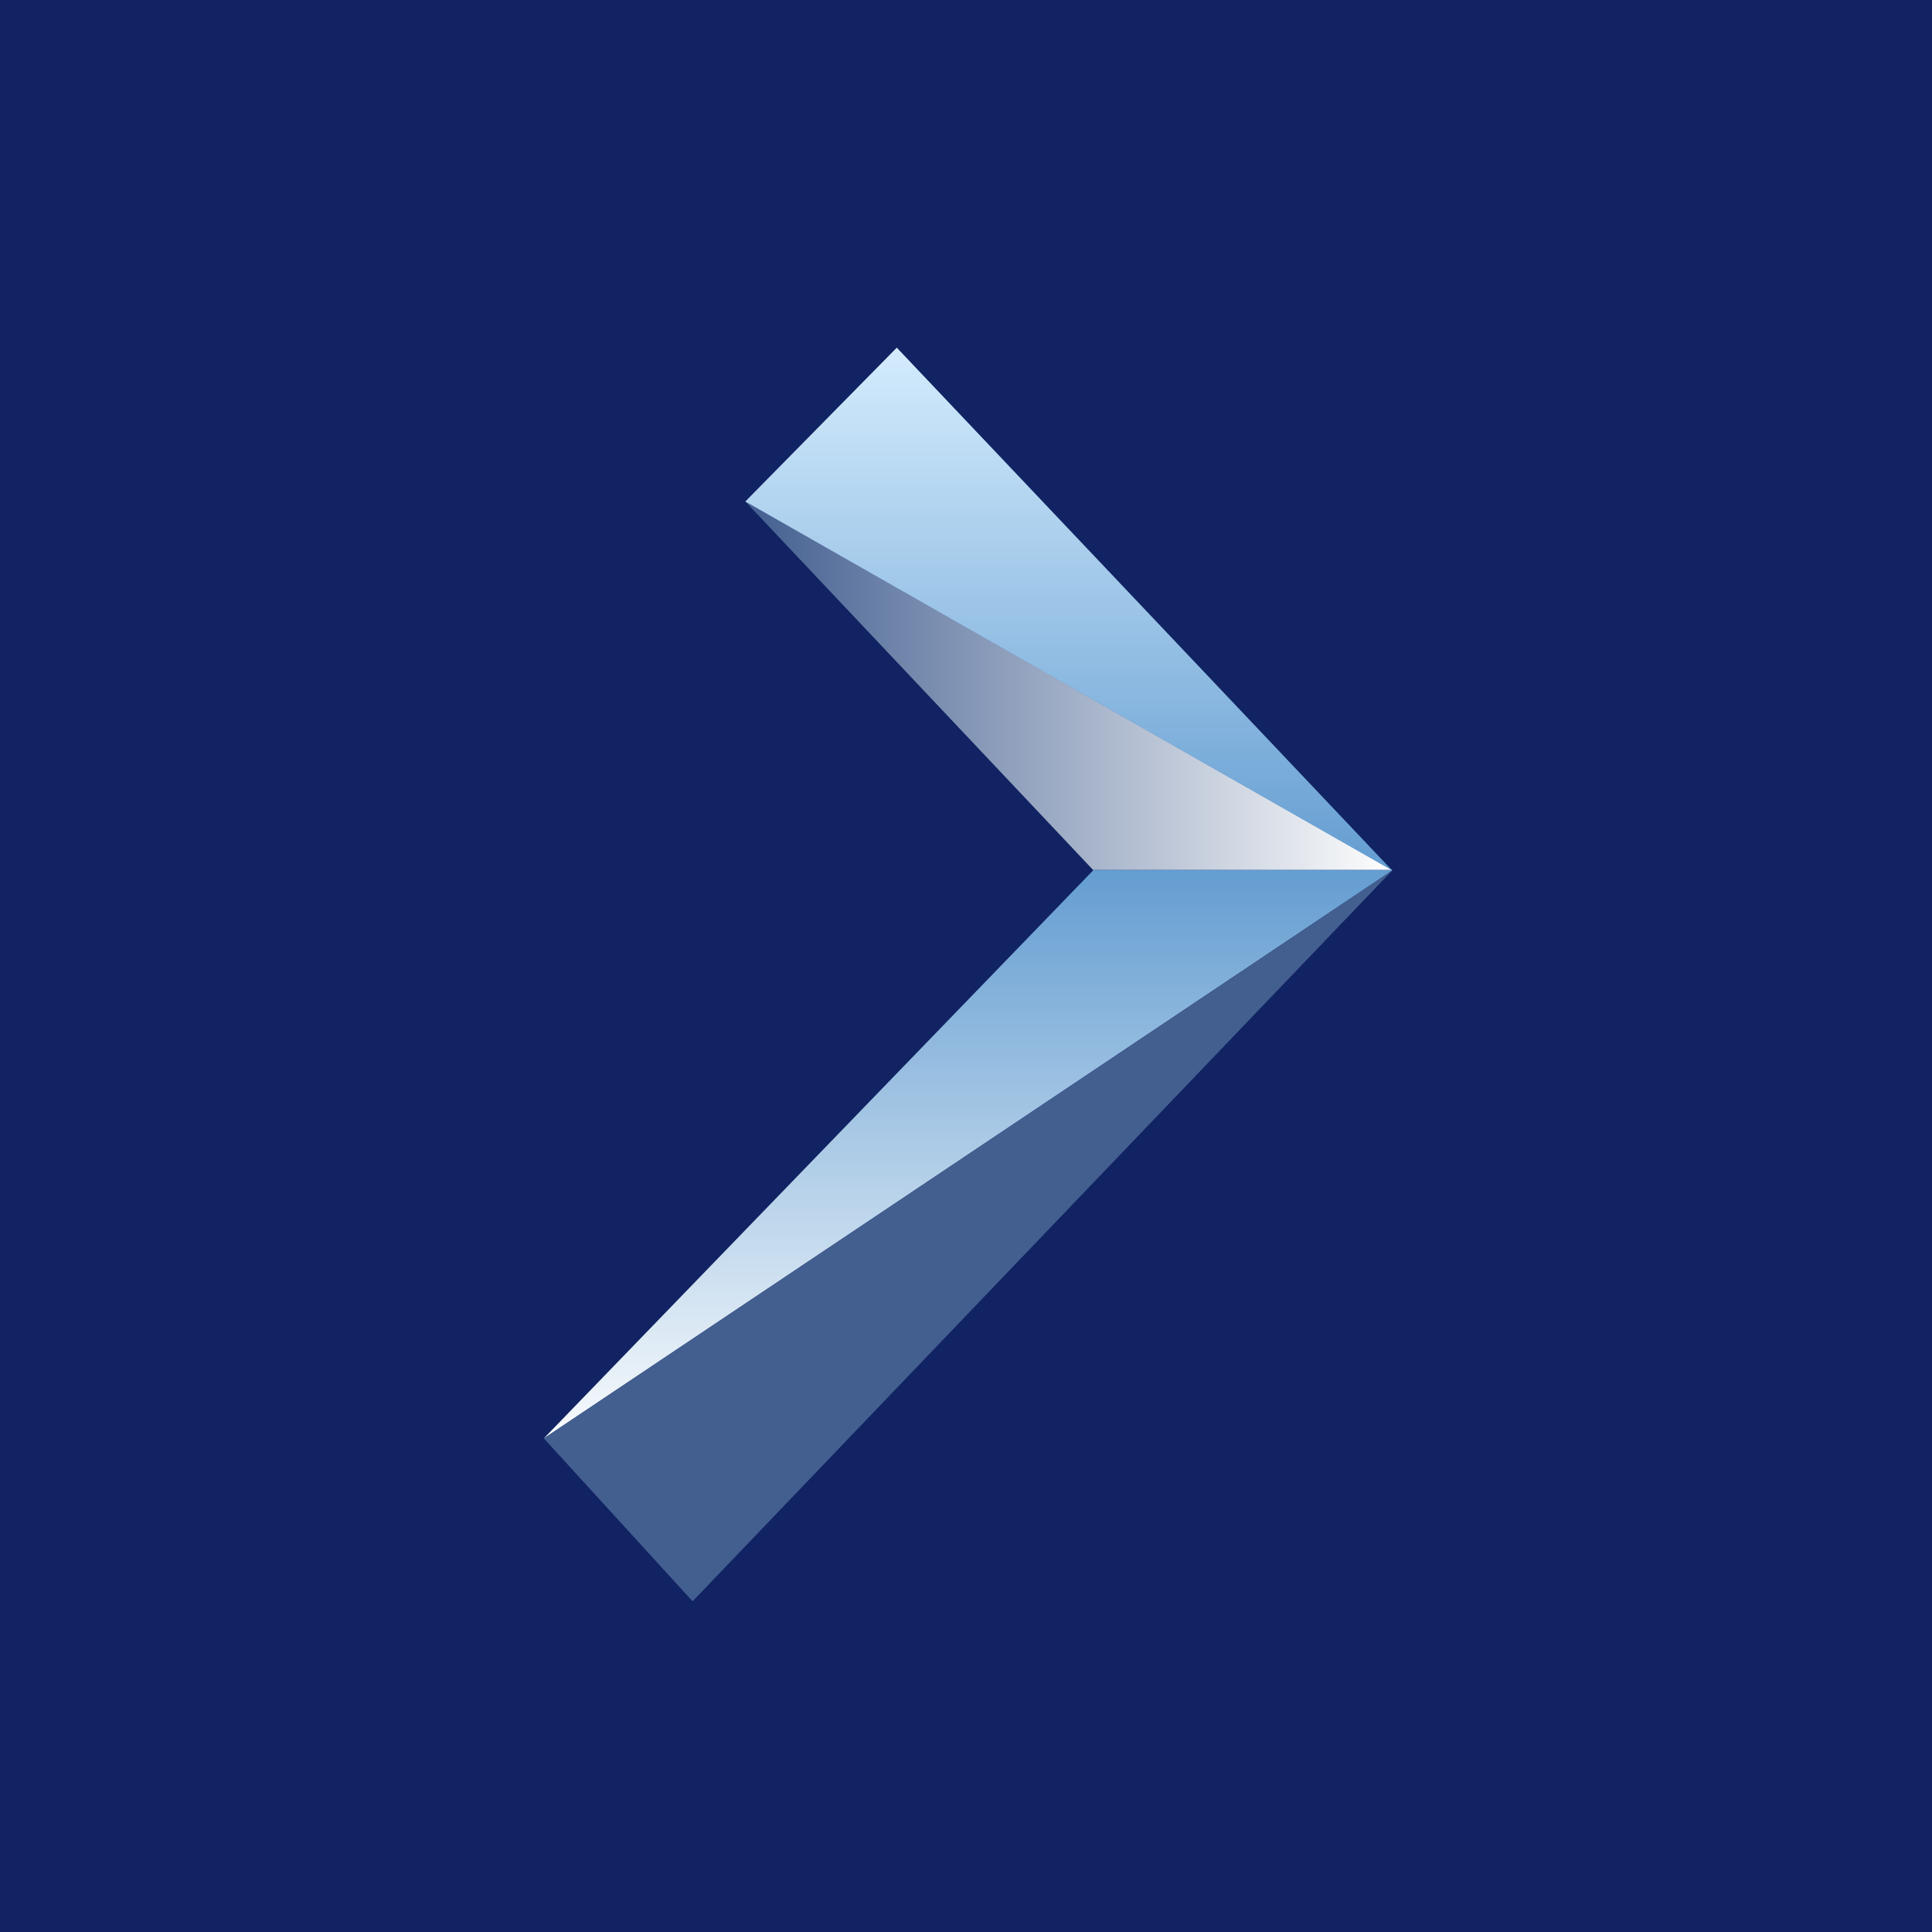 <?xml version="1.0" encoding="UTF-8"?>
<!-- generated by Finnhub -->
<svg viewBox="0 0 55.5 55.5" xmlns="http://www.w3.org/2000/svg">
<path d="M 0,0 H 55.5 V 55.5 H 0 Z" fill="rgb(17, 35, 98)"/>
<path d="M 31.405,24.991 H 39.994 L 21.41,14.406 L 31.415,25.006 Z" fill="url(#c)"/>
<path d="M 25.764,9.985 L 21.41,14.407 L 39.994,25.006 L 25.774,10 Z" fill="url(#b)"/>
<path d="M 39.984,24.991 H 31.414 L 15.621,41.322 L 39.994,25.006 Z" fill="url(#a)"/>
<path d="M 15.611,41.307 L 19.896,46 L 39.994,25.006 L 15.62,41.322 Z" fill="rgb(67, 95, 144)"/>
<defs>
<linearGradient id="c" x1="21.399" x2="39.984" y1="19.706" y2="19.706" gradientUnits="userSpaceOnUse">
<stop stop-color="rgb(67, 95, 144)" offset="0"/>
<stop stop-color="rgb(254, 254, 253)" offset="1"/>
</linearGradient>
<linearGradient id="b" x1="30.692" x2="30.692" y1="24.998" y2="9.957" gradientUnits="userSpaceOnUse">
<stop stop-color="rgb(100, 157, 209)" offset="0"/>
<stop stop-color="rgb(212, 236, 253)" offset="1"/>
</linearGradient>
<linearGradient id="a" x1="27.797" x2="27.797" y1="24.998" y2="41.328" gradientUnits="userSpaceOnUse">
<stop stop-color="rgb(100, 157, 209)" offset="0"/>
<stop stop-color="rgb(248, 251, 253)" offset="1"/>
</linearGradient>
</defs>
</svg>
